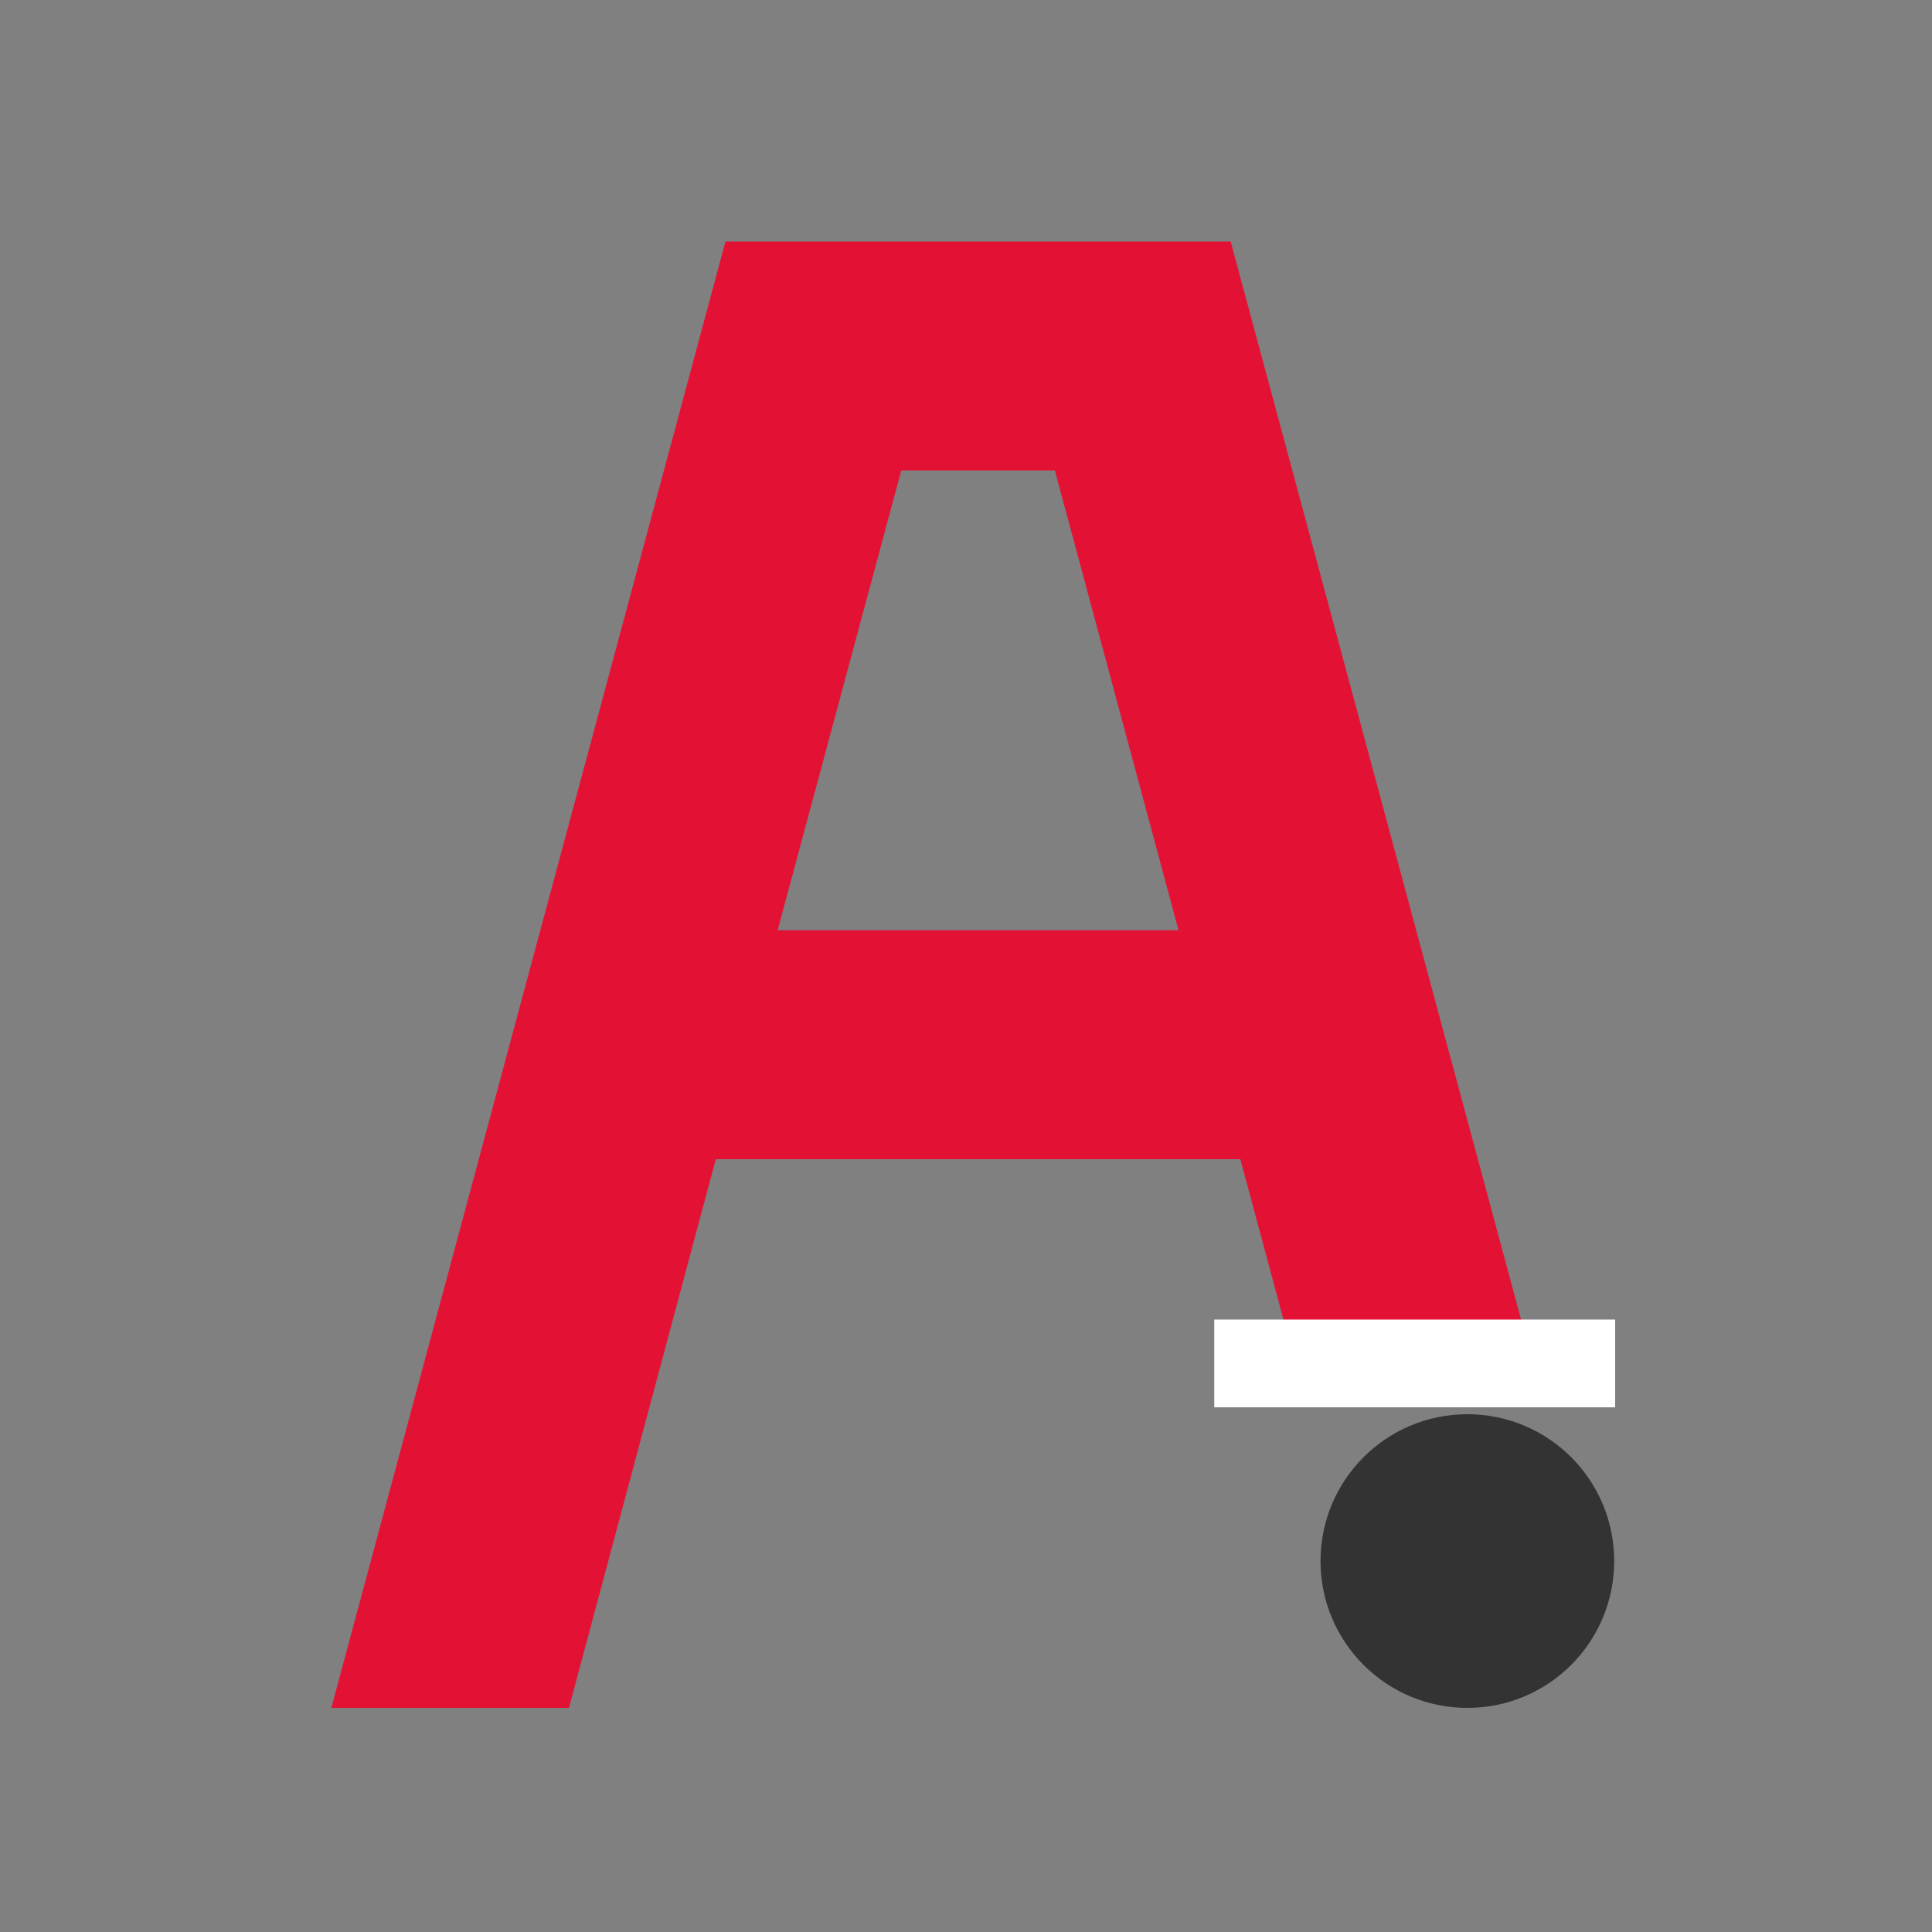 <svg width="14" height="14" viewBox="0 0 14 14" fill="none" xmlns="http://www.w3.org/2000/svg">
<rect x="0" y="0" width="14" height="14" fill="#808080" stroke="none"/>
<path d="M10.633 12.376C11.221 12.376 11.697 11.9 11.697 11.312C11.697 10.724 11.221 10.248 10.633 10.248C10.045 10.248 9.569 10.724 9.569 11.312C9.569 11.9 10.045 12.376 10.633 12.376Z" fill="#333333"/>
<path d="M8.988 8.4L9.338 9.702H11.06L8.918 1.75H5.257L2.401 12.376H4.123L5.187 8.4H8.988ZM6.531 3.409H7.644L8.54 6.741H5.635L6.531 3.409Z" fill="#E31235"/>
<path d="M11.704 9.562H8.799V10.198H11.704V9.562Z" fill="white"/>
</svg>
